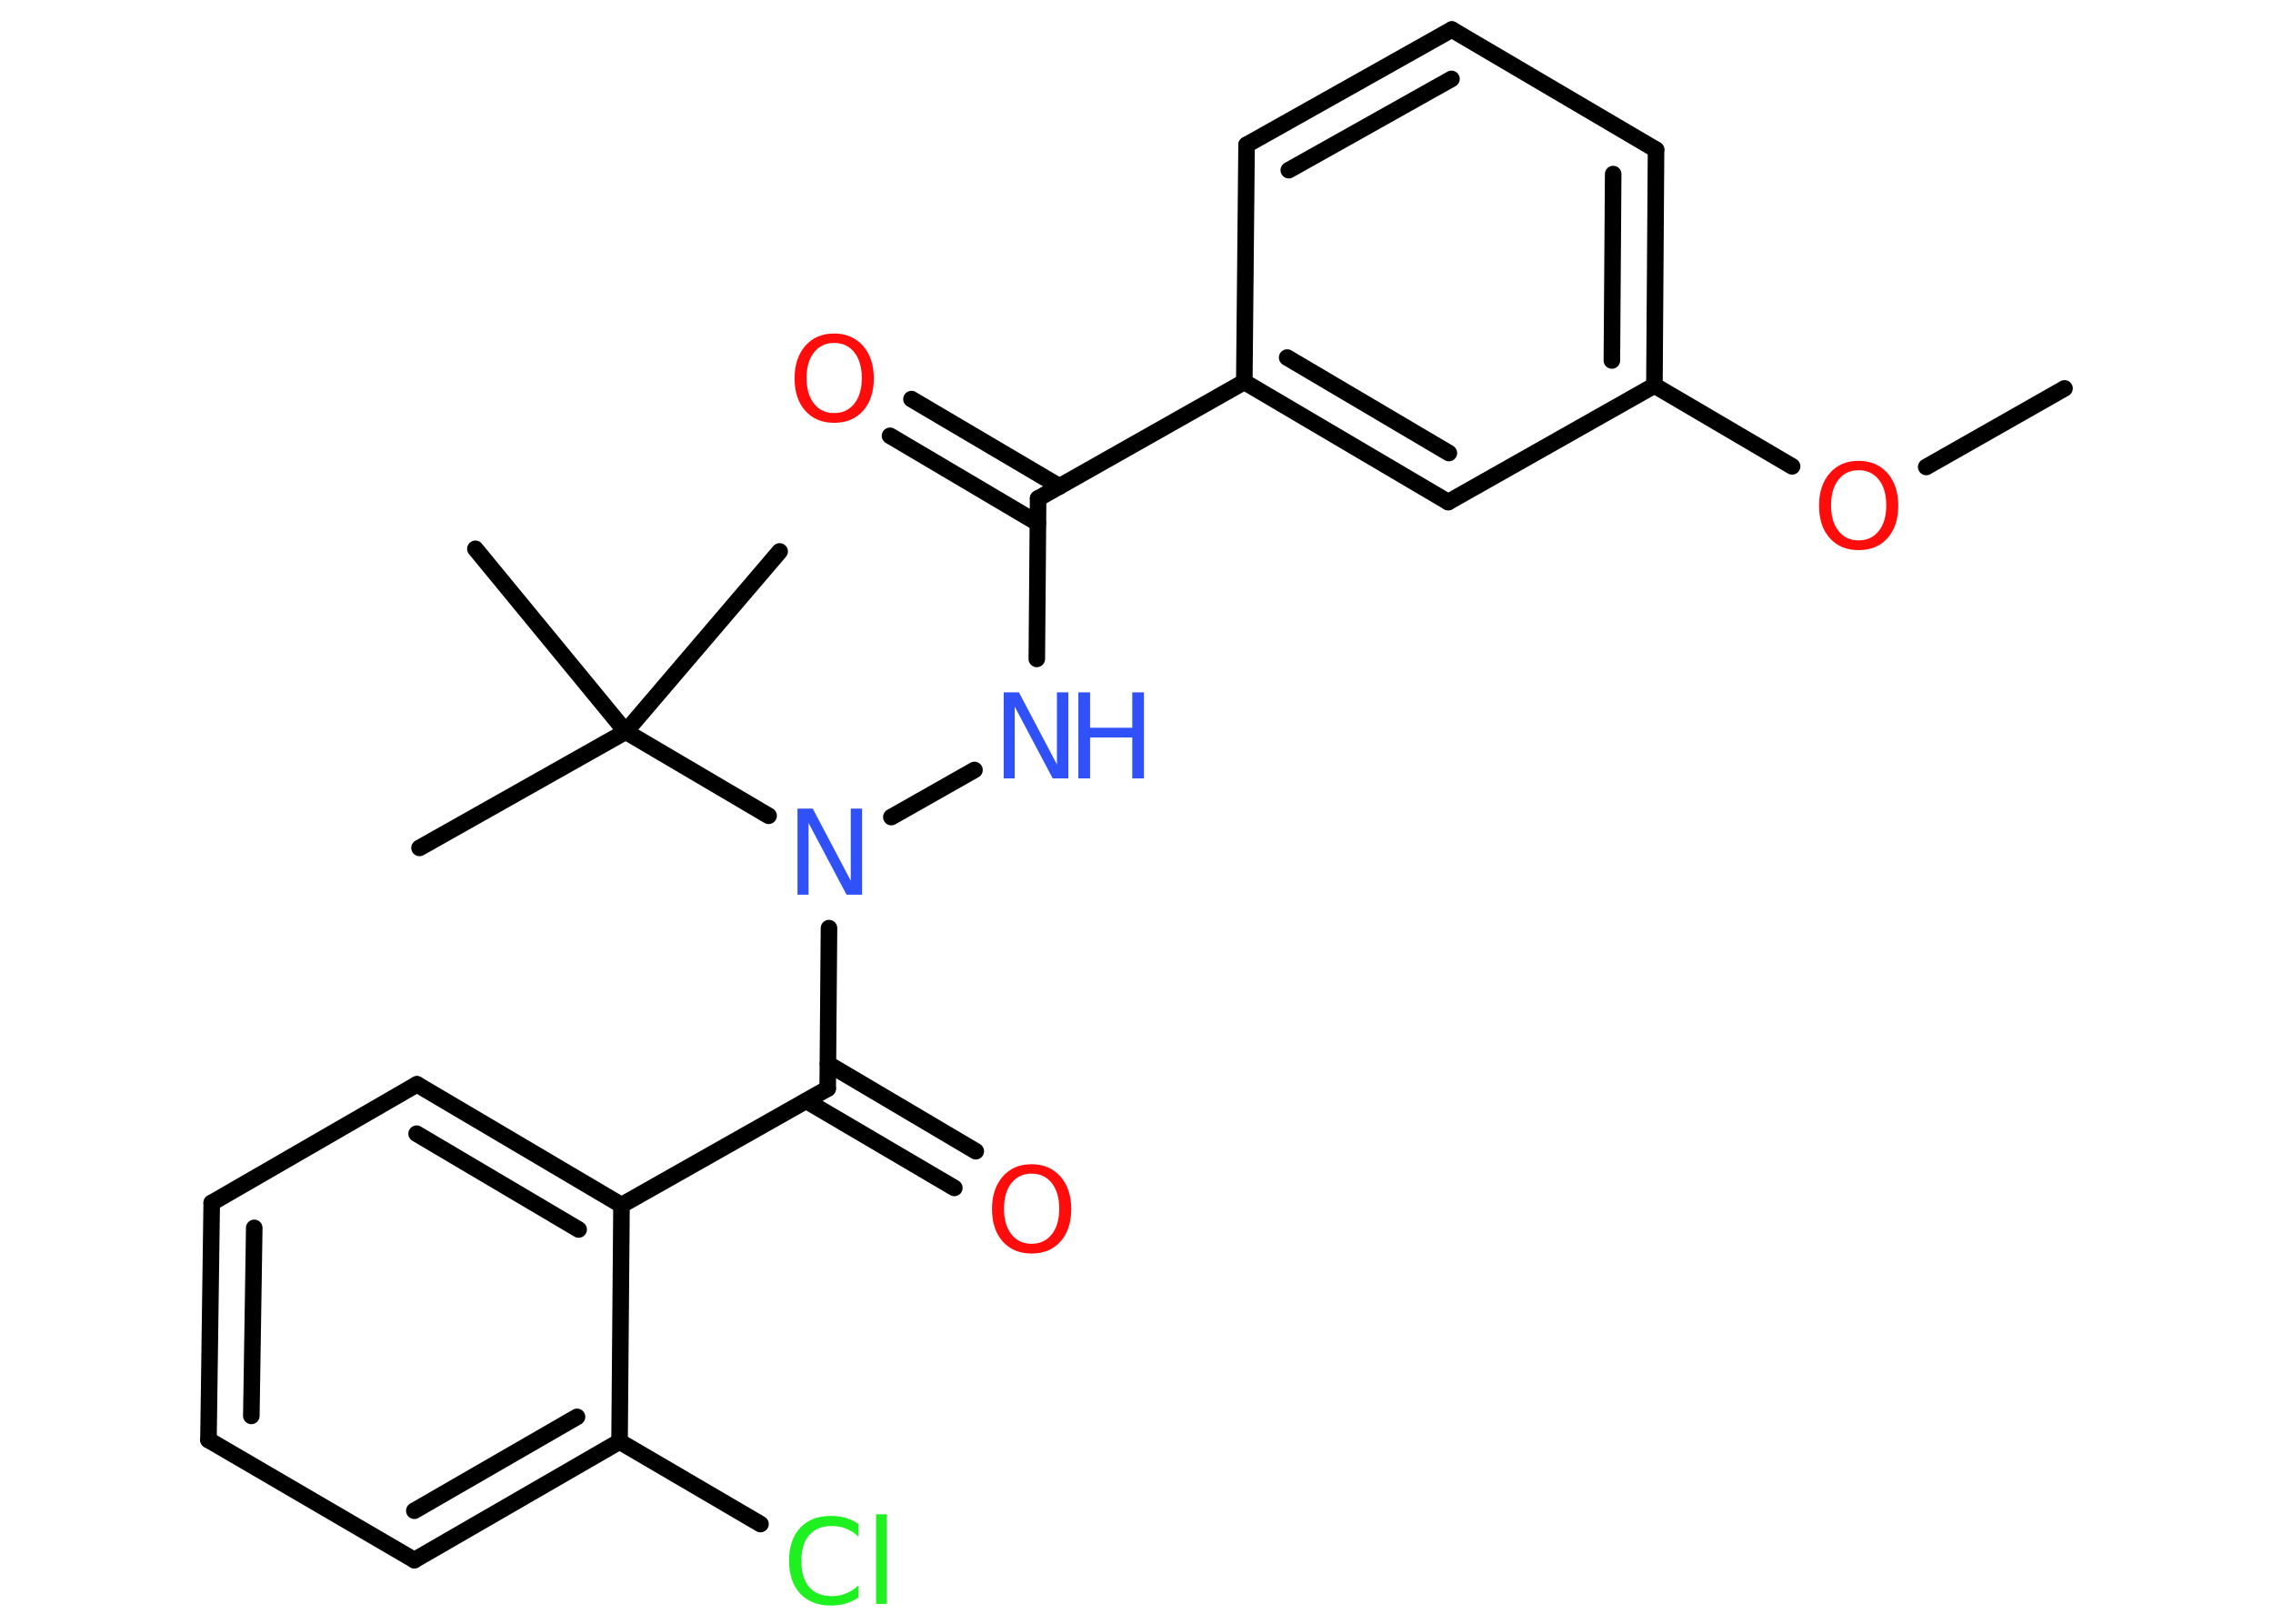 <?xml version='1.0' encoding='UTF-8'?>
<!DOCTYPE svg PUBLIC "-//W3C//DTD SVG 1.1//EN" "http://www.w3.org/Graphics/SVG/1.1/DTD/svg11.dtd">
<svg version='1.2' xmlns='http://www.w3.org/2000/svg' xmlns:xlink='http://www.w3.org/1999/xlink' width='70.0mm' height='50.0mm' viewBox='0 0 70.0 50.0'>
  <desc>Generated by the Chemistry Development Kit (http://github.com/cdk)</desc>
  <g stroke-linecap='round' stroke-linejoin='round' stroke='#000000' stroke-width='.51' fill='#FF0D0D'>
    <rect x='.0' y='.0' width='70.0' height='50.0' fill='#FFFFFF' stroke='none'/>
    <g id='mol1' class='mol'>
      <line id='mol1bnd1' class='bond' x1='63.58' y1='11.96' x2='59.32' y2='14.38'/>
      <line id='mol1bnd2' class='bond' x1='55.19' y1='14.36' x2='50.95' y2='11.87'/>
      <g id='mol1bnd3' class='bond'>
        <line x1='50.95' y1='11.87' x2='51.0' y2='4.61'/>
        <line x1='49.64' y1='11.1' x2='49.68' y2='5.36'/>
      </g>
      <line id='mol1bnd4' class='bond' x1='51.0' y1='4.61' x2='44.71' y2='.91'/>
      <g id='mol1bnd5' class='bond'>
        <line x1='44.71' y1='.91' x2='38.39' y2='4.46'/>
        <line x1='44.7' y1='2.43' x2='39.69' y2='5.24'/>
      </g>
      <line id='mol1bnd6' class='bond' x1='38.39' y1='4.46' x2='38.32' y2='11.76'/>
      <line id='mol1bnd7' class='bond' x1='38.32' y1='11.76' x2='31.97' y2='15.35'/>
      <g id='mol1bnd8' class='bond'>
        <line x1='31.96' y1='16.11' x2='27.41' y2='13.42'/>
        <line x1='32.63' y1='14.98' x2='28.07' y2='12.29'/>
      </g>
      <line id='mol1bnd9' class='bond' x1='31.97' y1='15.35' x2='31.93' y2='20.29'/>
      <line id='mol1bnd10' class='bond' x1='30.01' y1='23.71' x2='27.45' y2='25.16'/>
      <line id='mol1bnd11' class='bond' x1='25.53' y1='28.58' x2='25.49' y2='33.52'/>
      <g id='mol1bnd12' class='bond'>
        <line x1='25.5' y1='32.76' x2='30.05' y2='35.45'/>
        <line x1='24.83' y1='33.9' x2='29.39' y2='36.58'/>
      </g>
      <line id='mol1bnd13' class='bond' x1='25.49' y1='33.52' x2='19.14' y2='37.11'/>
      <g id='mol1bnd14' class='bond'>
        <line x1='19.14' y1='37.11' x2='12.84' y2='33.39'/>
        <line x1='17.82' y1='37.86' x2='12.83' y2='34.91'/>
      </g>
      <line id='mol1bnd15' class='bond' x1='12.84' y1='33.39' x2='6.52' y2='37.04'/>
      <g id='mol1bnd16' class='bond'>
        <line x1='6.52' y1='37.04' x2='6.42' y2='44.34'/>
        <line x1='7.83' y1='37.81' x2='7.74' y2='43.6'/>
      </g>
      <line id='mol1bnd17' class='bond' x1='6.42' y1='44.34' x2='12.76' y2='48.04'/>
      <g id='mol1bnd18' class='bond'>
        <line x1='12.76' y1='48.04' x2='19.08' y2='44.39'/>
        <line x1='12.76' y1='46.52' x2='17.77' y2='43.63'/>
      </g>
      <line id='mol1bnd19' class='bond' x1='19.14' y1='37.11' x2='19.08' y2='44.39'/>
      <line id='mol1bnd20' class='bond' x1='19.08' y1='44.39' x2='23.42' y2='46.93'/>
      <line id='mol1bnd21' class='bond' x1='23.67' y1='25.12' x2='19.27' y2='22.53'/>
      <line id='mol1bnd22' class='bond' x1='19.27' y1='22.53' x2='12.92' y2='26.11'/>
      <line id='mol1bnd23' class='bond' x1='19.27' y1='22.53' x2='24.01' y2='16.98'/>
      <line id='mol1bnd24' class='bond' x1='19.27' y1='22.53' x2='14.64' y2='16.9'/>
      <g id='mol1bnd25' class='bond'>
        <line x1='38.32' y1='11.76' x2='44.6' y2='15.46'/>
        <line x1='39.64' y1='11.01' x2='44.62' y2='13.95'/>
      </g>
      <line id='mol1bnd26' class='bond' x1='50.95' y1='11.87' x2='44.6' y2='15.46'/>
      <path id='mol1atm2' class='atom' d='M57.24 14.48q-.39 .0 -.62 .29q-.23 .29 -.23 .79q.0 .5 .23 .79q.23 .29 .62 .29q.39 .0 .62 -.29q.23 -.29 .23 -.79q.0 -.5 -.23 -.79q-.23 -.29 -.62 -.29zM57.24 14.19q.55 .0 .89 .38q.33 .38 .33 1.0q.0 .63 -.33 1.0q-.33 .37 -.89 .37q-.56 .0 -.89 -.37q-.33 -.37 -.33 -1.0q.0 -.62 .33 -1.0q.33 -.38 .89 -.38z' stroke='none'/>
      <path id='mol1atm9' class='atom' d='M25.69 10.56q-.39 .0 -.62 .29q-.23 .29 -.23 .79q.0 .5 .23 .79q.23 .29 .62 .29q.39 .0 .62 -.29q.23 -.29 .23 -.79q.0 -.5 -.23 -.79q-.23 -.29 -.62 -.29zM25.69 10.27q.55 .0 .89 .38q.33 .38 .33 1.0q.0 .63 -.33 1.0q-.33 .37 -.89 .37q-.56 .0 -.89 -.37q-.33 -.37 -.33 -1.0q.0 -.62 .33 -1.0q.33 -.38 .89 -.38z' stroke='none'/>
      <g id='mol1atm10' class='atom'>
        <path d='M30.9 21.32h.48l1.17 2.22v-2.22h.35v2.65h-.48l-1.17 -2.21v2.21h-.34v-2.65z' stroke='none' fill='#3050F8'/>
        <path d='M33.21 21.32h.36v1.09h1.3v-1.09h.36v2.65h-.36v-1.26h-1.3v1.26h-.36v-2.65z' stroke='none' fill='#3050F8'/>
      </g>
      <path id='mol1atm11' class='atom' d='M24.55 24.9h.48l1.17 2.22v-2.22h.35v2.65h-.48l-1.17 -2.21v2.21h-.34v-2.65z' stroke='none' fill='#3050F8'/>
      <path id='mol1atm13' class='atom' d='M31.77 36.14q-.39 .0 -.62 .29q-.23 .29 -.23 .79q.0 .5 .23 .79q.23 .29 .62 .29q.39 .0 .62 -.29q.23 -.29 .23 -.79q.0 -.5 -.23 -.79q-.23 -.29 -.62 -.29zM31.77 35.85q.55 .0 .89 .38q.33 .38 .33 1.0q.0 .63 -.33 1.0q-.33 .37 -.89 .37q-.56 .0 -.89 -.37q-.33 -.37 -.33 -1.0q.0 -.62 .33 -1.0q.33 -.38 .89 -.38z' stroke='none'/>
      <path id='mol1atm20' class='atom' d='M26.44 46.94v.38q-.18 -.17 -.39 -.25q-.2 -.08 -.43 -.08q-.45 .0 -.7 .28q-.24 .28 -.24 .8q.0 .52 .24 .8q.24 .28 .7 .28q.23 .0 .43 -.08q.2 -.08 .39 -.25v.37q-.19 .13 -.4 .19q-.21 .06 -.45 .06q-.6 .0 -.95 -.37q-.34 -.37 -.34 -1.01q.0 -.64 .34 -1.01q.34 -.37 .95 -.37q.24 .0 .45 .06q.21 .06 .4 .19zM26.98 46.63h.33v2.76h-.33v-2.76z' stroke='none' fill='#1FF01F'/>
    </g>
  </g>
</svg>
